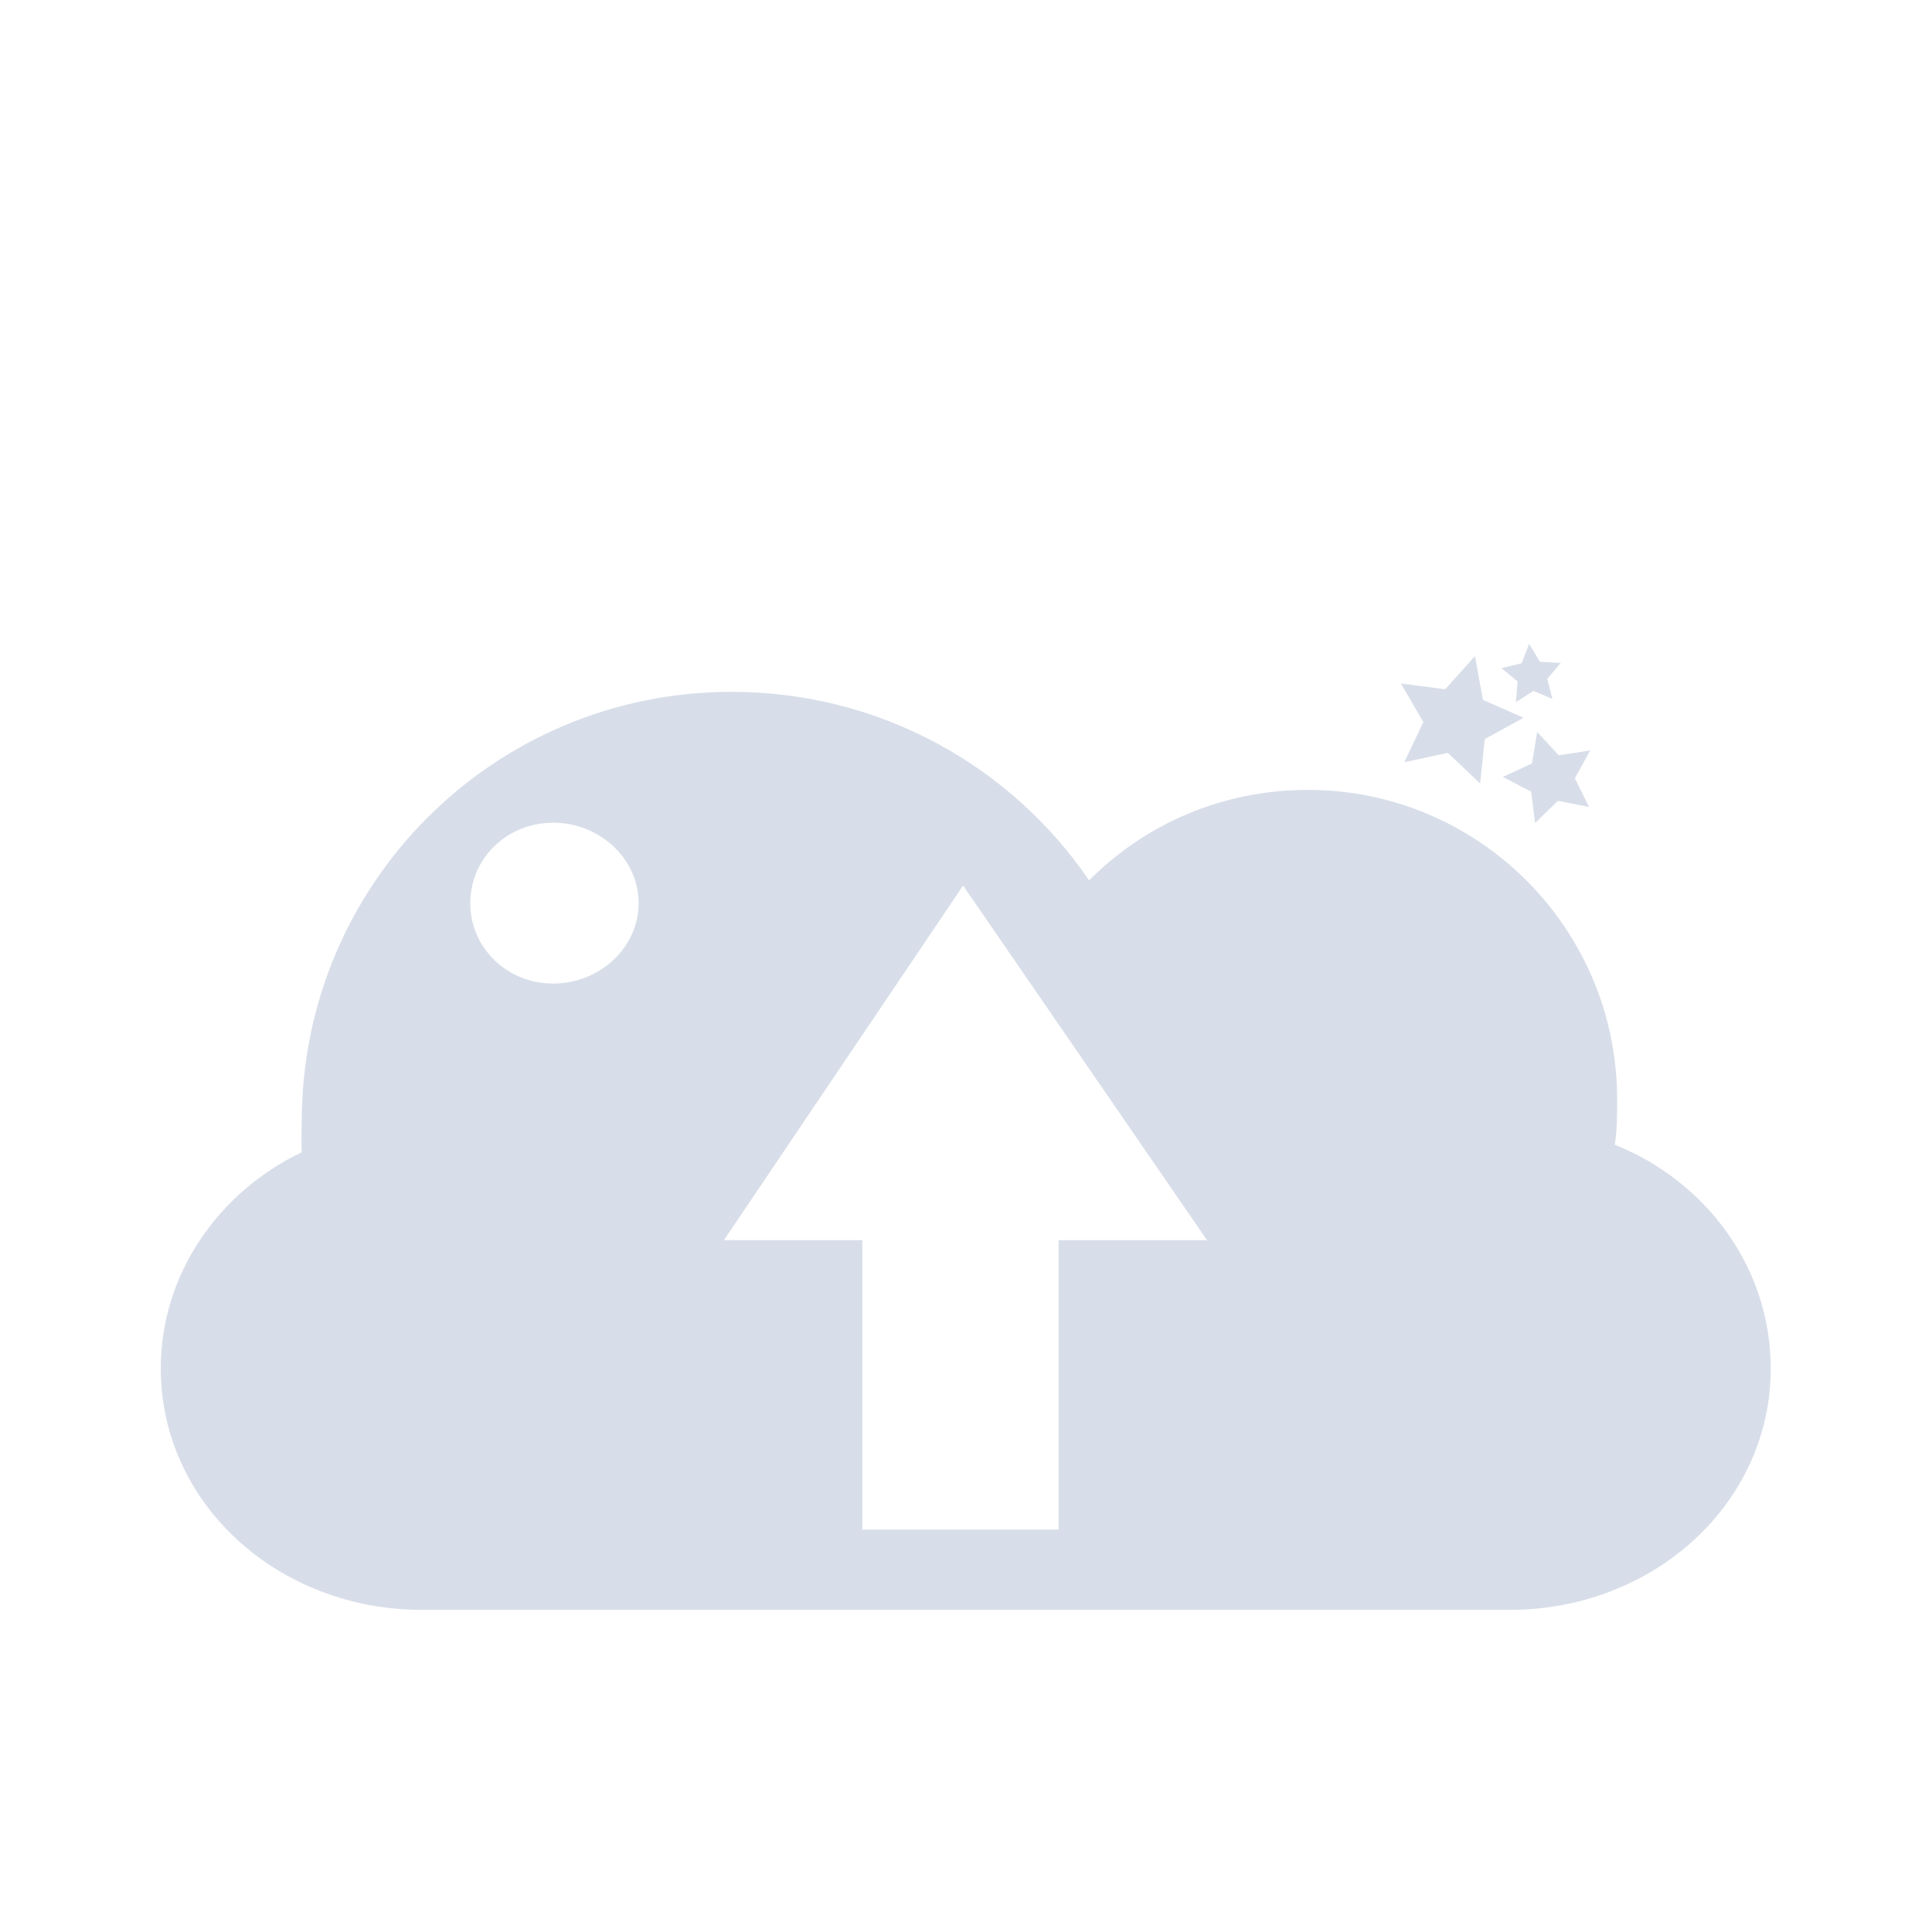 <svg viewBox="0 0 24 24" xmlns="http://www.w3.org/2000/svg">
 <path d="m9.09 8.594c-2.957 0-5.342 2.385-5.342 5.343 0 0.122-7e-3 0.254 0 0.376-1.042 0.501-1.751 1.522-1.751 2.686 0 1.672 1.446 3 3.251 3h13.498c1.805 0 3.251-1.329 3.251-3 0-1.239-0.788-2.317-1.937-2.779 0.029-0.19 0.029-0.369 0.029-0.562 0-2.124-1.722-3.846-3.842-3.846-1.067 0-2.023 0.426-2.718 1.124-0.967-1.418-2.596-2.342-4.44-2.342m-2.216 1.626c0.576 0 1.06 0.448 1.06 0.999s-0.483 0.999-1.06 0.999c-0.58 0-1.031-0.448-1.031-0.999s0.451-0.999 1.031-0.999zm5.091 0.781 3.03 4.405h-1.844v3.595h-2.438v-3.595h-1.719z" fill="#d8dee9"/>
 <path d="m18.387 9.733-0.401-0.38-0.541 0.115 0.236-0.498-0.279-0.48 0.551 0.072 0.369-0.412 0.1 0.544 0.505 0.222-0.483 0.265z" fill="#d8dee9"/>
 <path d="m18.831 8.723 0.021-0.258-0.201-0.165 0.251-0.061 0.093-0.24 0.136 0.222 0.258 0.014-0.168 0.197 0.064 0.251-0.236-0.1z" fill="#d8dee9"/>
 <path d="m19.07 10.224-0.05-0.39-0.351-0.183 0.362-0.168 0.064-0.39 0.269 0.29 0.39-0.061-0.19 0.347 0.175 0.355-0.387-0.075z" fill="#d8dee9"/>
</svg>
